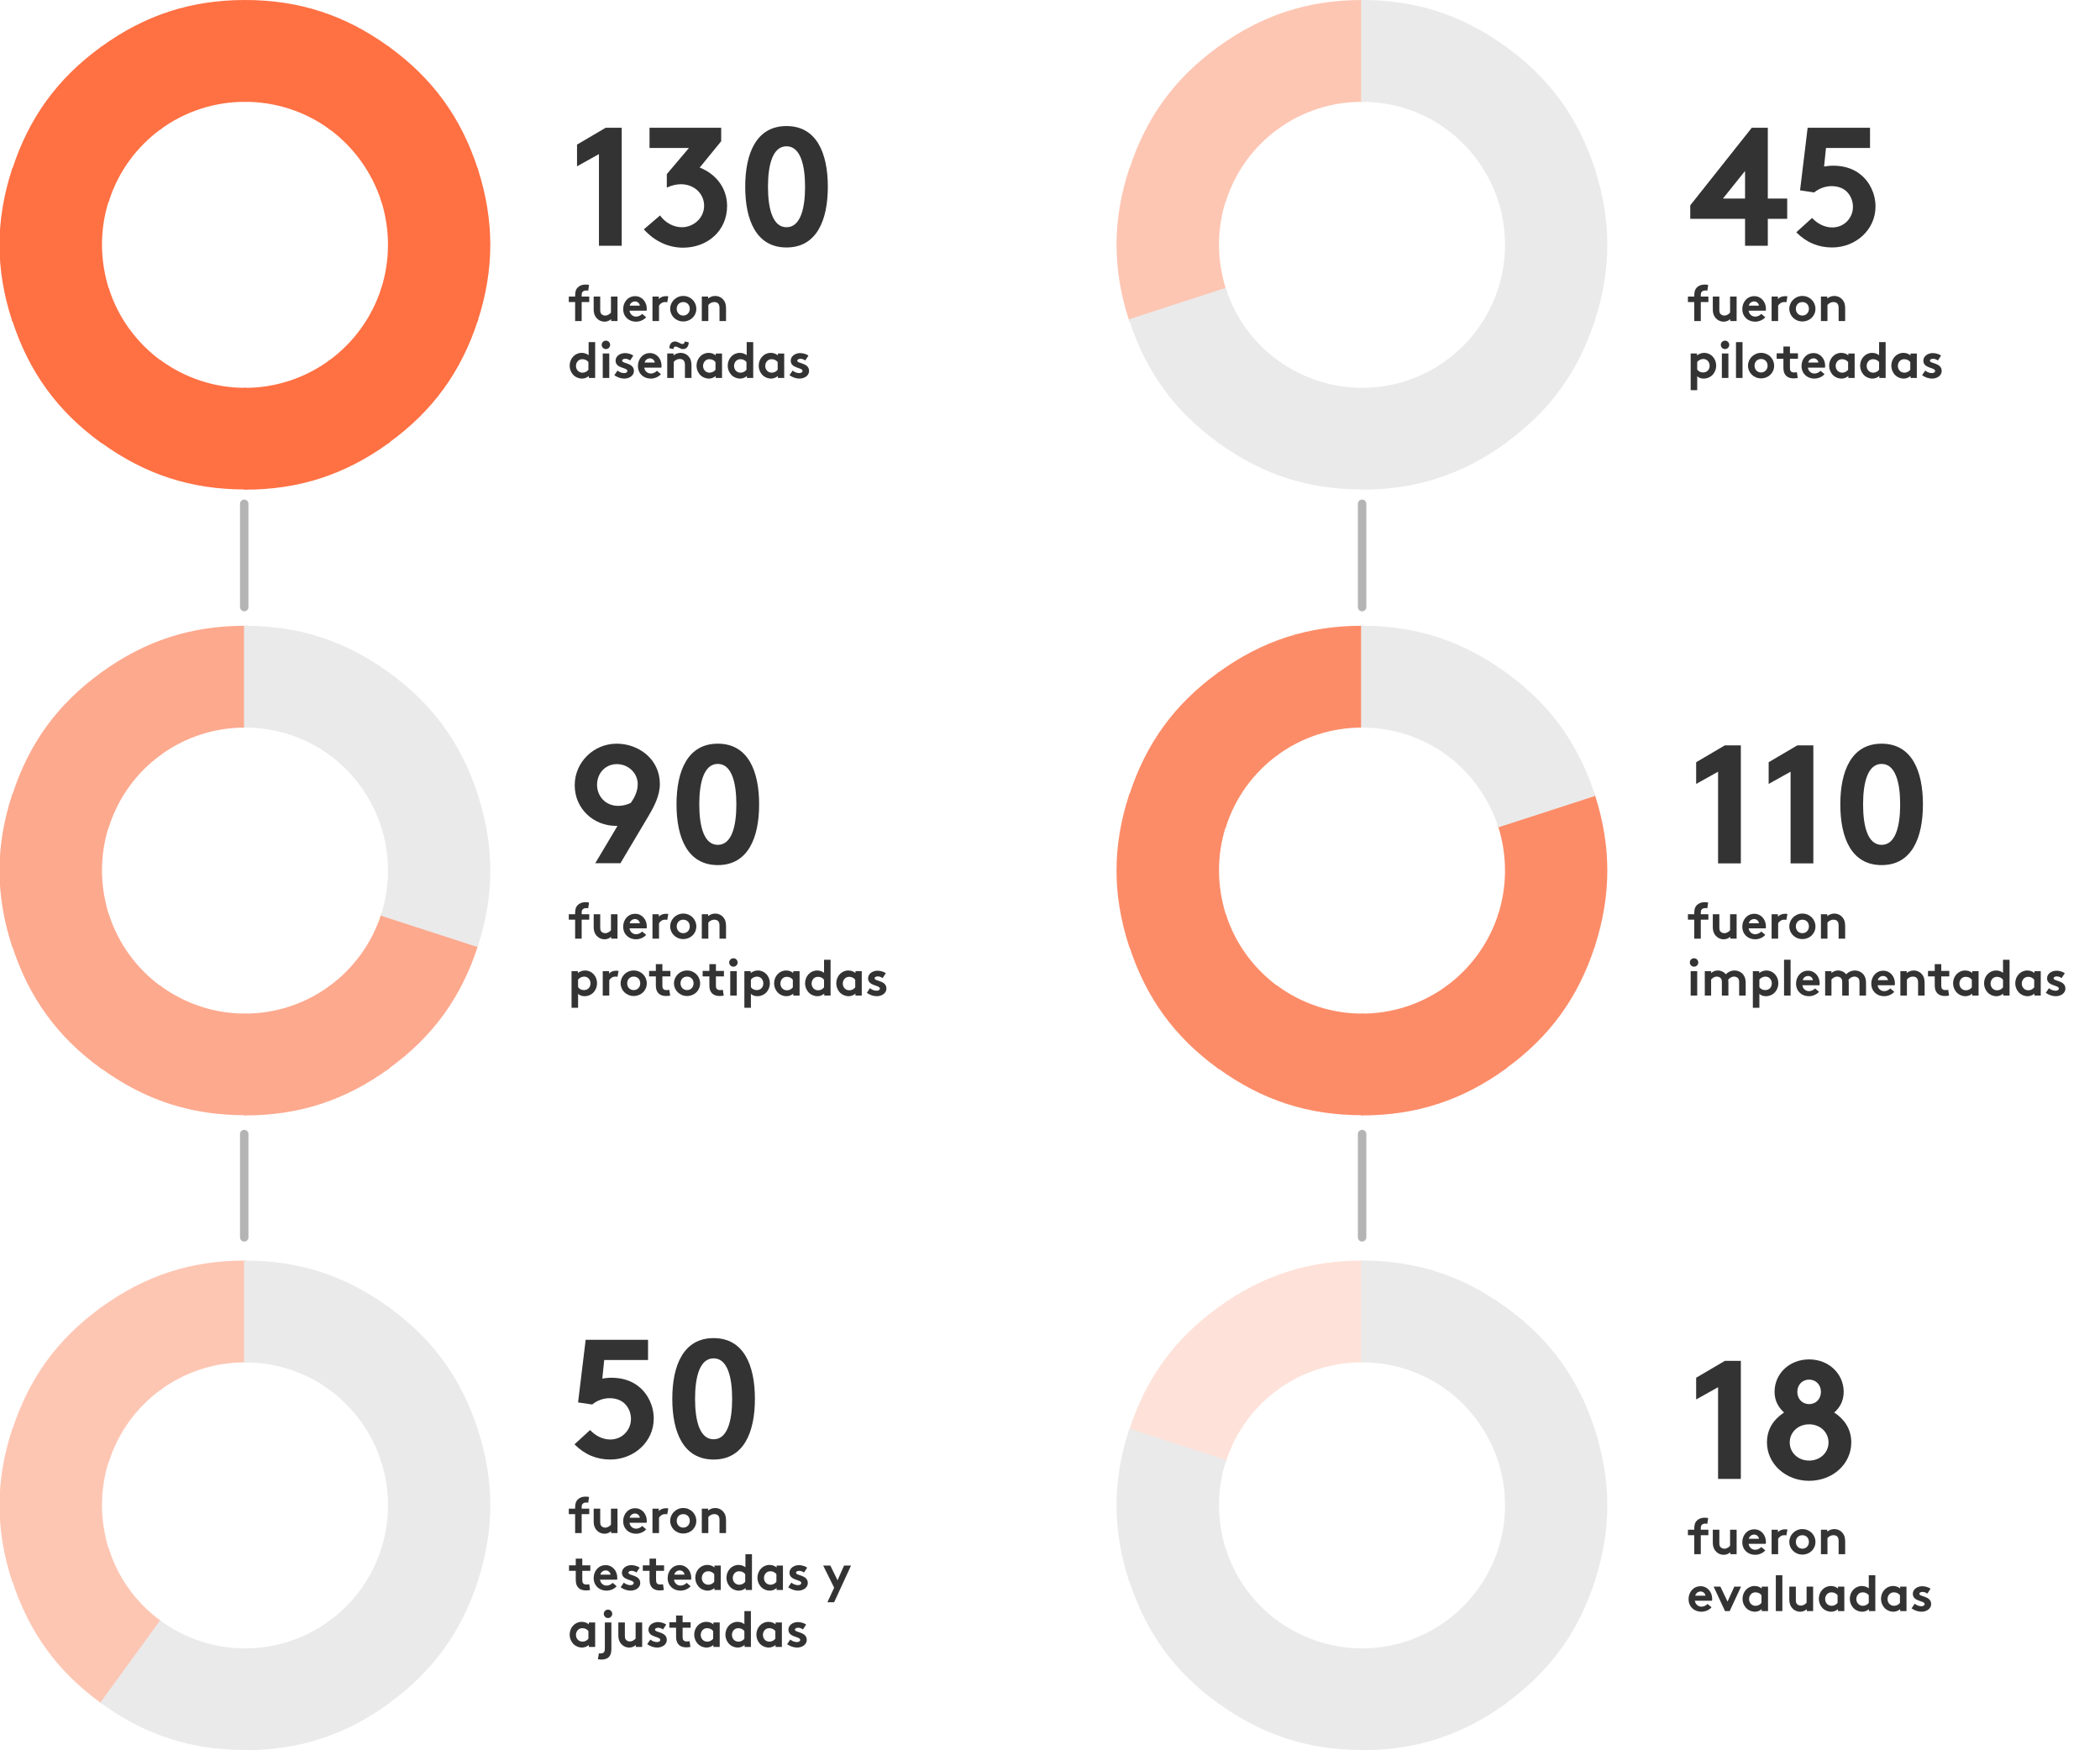 <?xml version="1.0" encoding="utf-8"?>
<!-- Generator: Adobe Illustrator 25.2.0, SVG Export Plug-In . SVG Version: 6.00 Build 0)  -->
<svg version="1.1" id="Capa_1" xmlns="http://www.w3.org/2000/svg" xmlns:xlink="http://www.w3.org/1999/xlink" x="0px" y="0px"
	 viewBox="0 0 996.4 830.3" style="enable-background:new 0 0 996.4 830.3;" xml:space="preserve">
<style type="text/css">
	.st0{enable-background:new    ;}
	.st1{fill:#333333;}
	.st2{fill:#FDA98E;stroke:#FDA98E;}
	.st3{fill:#EAEAEA;stroke:#EAEAEA;}
	.st4{fill:#FF7043;stroke:#FF7043;}
	.st5{fill:#FDC6B3;stroke:#FDC6B3;}
	.st6{fill:#FEE2D9;stroke:#FEE2D9;}
	.st7{fill:#FC8C68;stroke:#FC8C68;}
	.st8{fill:none;stroke:#B4B4B4;stroke-width:4;stroke-linecap:round;}
</style>
<g id="Grupo_2157" transform="translate(-708.614 -1866.5)">
	<g class="st0">
		<path class="st1" d="M987.7,2004.4c-0.3-0.1-0.6-0.1-0.9-0.1c-0.8,0-1.4,0.2-1.8,0.7c-0.3,0.3-0.4,0.8-0.4,1.8v0.4h3.6v2.6h-3.6v9
			h-3.1v-9h-3v-2.6h3v-0.5c0-1.9,0.4-3,1.2-3.8s2-1.4,3.6-1.4c0.6,0,1.2,0,1.8,0.2L987.7,2004.4z"/>
		<path class="st1" d="M1001.6,2007.2v11.6h-3v-0.9c-0.9,0.8-2,1.2-3.1,1.2c-1.6,0-3-0.7-4-1.9c-0.7-0.9-1.2-2.1-1.2-3.8v-6.2h3.1
			v6.3c0,1.1,0.2,1.6,0.6,2c0.5,0.5,1.2,0.7,1.8,0.7c1.3,0,2.3-0.9,2.7-1.4v-7.6H1001.6z"/>
		<path class="st1" d="M1015.2,2017c-1.1,1.3-3,2.1-4.8,2.1c-3.5,0-6.1-2.4-6.1-6c0-3.2,2.2-6.1,5.7-6.1c3.2,0,5.5,2.7,5.5,6
			c0,0.3,0,0.6-0.1,0.9h-8.1c0.2,1.6,1.5,2.8,3.1,2.8c1.3,0,2.4-0.7,2.9-1.3L1015.2,2017z M1012.2,2011.5c-0.1-1-1-2-2.3-2
			c-1.3,0-2.4,1-2.5,2H1012.2z"/>
		<path class="st1" d="M1025.2,2009.9c-0.2-0.1-0.7-0.1-1.1-0.1c-1.4,0-2.4,1-2.8,1.7v7.3h-3.1v-11.6h3v1.2c0.7-0.9,2-1.4,3.4-1.4
			c0.5,0,0.7,0,1.1,0.1L1025.2,2009.9z"/>
		<path class="st1" d="M1032.8,2006.9c3.5,0,6.2,2.7,6.2,6.1s-2.7,6-6.2,6s-6.2-2.7-6.2-6S1029.3,2006.9,1032.8,2006.9z
			 M1032.8,2016.2c1.8,0,3.1-1.4,3.1-3.2s-1.2-3.2-3.1-3.2s-3.1,1.4-3.1,3.2S1031,2016.2,1032.8,2016.2z"/>
		<path class="st1" d="M1041.6,2018.8v-11.6h3v0.9c0.9-0.7,2-1.2,3.3-1.2c1.6,0,3.1,0.7,4,1.9c0.8,0.9,1.2,2.1,1.2,4.1v5.9h-3.1
			v-6.2c0-1.2-0.3-1.8-0.7-2.2c-0.4-0.4-1-0.6-1.8-0.6c-1.3,0-2.4,0.8-2.8,1.4v7.6H1041.6z"/>
	</g>
	<g class="st0">
		<path class="st1" d="M988,2045.8v-0.9c-1,0.8-2.1,1.2-3.2,1.2c-1.7,0-3.4-0.8-4.4-2c-0.9-1.1-1.5-2.5-1.5-4.1
			c0-3.4,2.5-6.1,5.7-6.1c1.3,0,2.4,0.4,3.3,1.1v-6.2h3.1v17H988z M987.8,2038.3c-0.6-0.9-1.7-1.4-2.9-1.4c-1.8,0-3,1.5-3,3.2
			c0,1.8,1.3,3.2,3.1,3.2c1.2,0,2.2-0.6,2.8-1.4V2038.3z"/>
		<path class="st1" d="M996.1,2028.1c1.1,0,2,0.9,2,2s-0.9,2-2,2s-2-0.9-2-2S995,2028.1,996.1,2028.1z M997.7,2045.8h-3.1v-11.6h3.1
			V2045.8z"/>
		<path class="st1" d="M1001.6,2042.3c0.8,0.7,2,1.2,3.2,1.2c0.8,0,1.5-0.4,1.5-1c0-1.8-5.6-1.1-5.6-4.9c0-2.2,2.2-3.6,4.5-3.6
			c1.5,0,3.2,0.6,3.9,1.2l-1.5,2.3c-0.6-0.4-1.4-0.8-2.2-0.8c-0.9,0-1.6,0.3-1.6,0.9c0,1.5,5.6,0.9,5.6,4.9c0,2.2-2.2,3.6-4.6,3.6
			c-1.6,0-3.3-0.6-4.7-1.6L1001.6,2042.3z"/>
		<path class="st1" d="M1022.2,2044c-1.1,1.3-3,2.1-4.8,2.1c-3.5,0-6.1-2.4-6.1-6c0-3.2,2.2-6.1,5.7-6.1c3.2,0,5.5,2.7,5.5,6
			c0,0.3,0,0.6-0.1,0.9h-8.1c0.2,1.6,1.5,2.8,3.1,2.8c1.3,0,2.4-0.7,2.9-1.3L1022.2,2044z M1019.3,2038.5c-0.1-1-1-2-2.3-2
			c-1.3,0-2.4,1-2.5,2H1019.3z"/>
		<path class="st1" d="M1025.2,2045.8v-11.6h3v0.9c0.9-0.7,2-1.2,3.3-1.2c1.6,0,3.1,0.7,4,1.9c0.8,0.9,1.2,2.1,1.2,4.1v5.9h-3.1
			v-6.2c0-1.2-0.3-1.8-0.7-2.2c-0.4-0.4-1-0.6-1.8-0.6c-1.3,0-2.4,0.8-2.8,1.4v7.6H1025.2z M1035.4,2028.9c0,1.7-0.9,3.2-2.7,3.2
			c-1.4,0-2.5-1.2-3.6-1.2c-0.6,0-0.9,0.5-1,1.2l-1.9-0.4c0-1.7,0.9-3.2,2.7-3.2c1.4,0,2.5,1.2,3.6,1.2c0.6,0,0.9-0.5,1-1.2
			L1035.4,2028.9z"/>
		<path class="st1" d="M1051.2,2045.8h-3v-0.9c-1,0.8-2.1,1.2-3.2,1.2c-1.7,0-3.4-0.8-4.4-2c-0.9-1.1-1.5-2.5-1.5-4.1
			c0-3.4,2.5-6.1,5.7-6.1c1.3,0,2.5,0.4,3.4,1.2v-0.9h3V2045.8z M1048.1,2038.3c-0.6-0.9-1.7-1.4-2.9-1.4c-1.8,0-3,1.5-3,3.2
			c0,1.8,1.3,3.2,3.1,3.2c1.2,0,2.2-0.6,2.8-1.4V2038.3z"/>
		<path class="st1" d="M1063,2045.8v-0.9c-1,0.8-2.1,1.2-3.2,1.2c-1.7,0-3.4-0.8-4.4-2c-0.9-1.1-1.5-2.5-1.5-4.1
			c0-3.4,2.5-6.1,5.7-6.1c1.3,0,2.4,0.4,3.3,1.1v-6.2h3.1v17H1063z M1062.8,2038.3c-0.6-0.9-1.7-1.4-2.9-1.4c-1.8,0-3,1.5-3,3.2
			c0,1.8,1.3,3.2,3.1,3.2c1.2,0,2.2-0.6,2.8-1.4V2038.3z"/>
		<path class="st1" d="M1080.7,2045.8h-3v-0.9c-1,0.8-2.1,1.2-3.2,1.2c-1.7,0-3.4-0.8-4.4-2c-0.9-1.1-1.5-2.5-1.5-4.1
			c0-3.4,2.5-6.1,5.7-6.1c1.3,0,2.5,0.4,3.4,1.2v-0.9h3V2045.8z M1077.6,2038.3c-0.6-0.9-1.7-1.4-2.9-1.4c-1.8,0-3,1.5-3,3.2
			c0,1.8,1.3,3.2,3.1,3.2c1.2,0,2.2-0.6,2.8-1.4V2038.3z"/>
		<path class="st1" d="M1084.7,2042.3c0.8,0.7,2,1.2,3.2,1.2c0.8,0,1.5-0.4,1.5-1c0-1.8-5.6-1.1-5.6-4.9c0-2.2,2.2-3.6,4.5-3.6
			c1.5,0,3.2,0.6,3.9,1.2l-1.5,2.3c-0.6-0.4-1.4-0.8-2.2-0.8c-0.9,0-1.6,0.3-1.6,0.9c0,1.5,5.6,0.9,5.6,4.9c0,2.2-2.2,3.6-4.6,3.6
			c-1.6,0-3.3-0.6-4.7-1.6L1084.7,2042.3z"/>
	</g>
	<g class="st0">
		<path class="st1" d="M1518.7,2004.4c-0.3-0.1-0.6-0.1-0.9-0.1c-0.8,0-1.4,0.2-1.8,0.7c-0.3,0.3-0.4,0.8-0.4,1.8v0.4h3.6v2.6h-3.6
			v9h-3.1v-9h-3v-2.6h3v-0.5c0-1.9,0.4-3,1.2-3.8s2-1.4,3.6-1.4c0.6,0,1.2,0,1.8,0.2L1518.7,2004.4z"/>
		<path class="st1" d="M1532.6,2007.2v11.6h-3v-0.9c-0.9,0.8-2,1.2-3.1,1.2c-1.6,0-3-0.7-4-1.9c-0.7-0.9-1.2-2.1-1.2-3.8v-6.2h3.1
			v6.3c0,1.1,0.2,1.6,0.6,2c0.5,0.5,1.2,0.7,1.8,0.7c1.3,0,2.3-0.9,2.7-1.4v-7.6H1532.6z"/>
		<path class="st1" d="M1546.2,2017c-1.1,1.3-3,2.1-4.8,2.1c-3.5,0-6.1-2.4-6.1-6c0-3.2,2.2-6.1,5.7-6.1c3.2,0,5.5,2.7,5.5,6
			c0,0.3,0,0.6-0.1,0.9h-8.1c0.2,1.6,1.5,2.8,3.1,2.8c1.3,0,2.4-0.7,2.9-1.3L1546.2,2017z M1543.2,2011.5c-0.1-1-1-2-2.3-2
			c-1.3,0-2.4,1-2.5,2H1543.2z"/>
		<path class="st1" d="M1556.2,2009.9c-0.2-0.1-0.7-0.1-1.1-0.1c-1.4,0-2.4,1-2.8,1.7v7.3h-3.1v-11.6h3v1.2c0.7-0.9,2-1.4,3.4-1.4
			c0.5,0,0.7,0,1.1,0.1L1556.2,2009.9z"/>
		<path class="st1" d="M1563.8,2006.9c3.5,0,6.2,2.7,6.2,6.1s-2.7,6-6.2,6s-6.2-2.7-6.2-6S1560.3,2006.9,1563.8,2006.9z
			 M1563.8,2016.2c1.8,0,3.1-1.4,3.1-3.2s-1.2-3.2-3.1-3.2s-3.1,1.4-3.1,3.2S1562,2016.2,1563.8,2016.2z"/>
		<path class="st1" d="M1572.6,2018.8v-11.6h3v0.9c0.9-0.7,2-1.2,3.3-1.2c1.6,0,3.1,0.7,4,1.9c0.8,0.9,1.2,2.1,1.2,4.1v5.9h-3.1
			v-6.2c0-1.2-0.3-1.8-0.7-2.2c-0.4-0.4-1-0.6-1.8-0.6c-1.3,0-2.4,0.8-2.8,1.4v7.6H1572.6z"/>
	</g>
	<g class="st0">
		<path class="st1" d="M1510.8,2034.2h3v0.9c0.9-0.7,2.1-1.2,3.4-1.2c3.2,0,5.7,2.6,5.7,6.1c0,1.6-0.6,3-1.5,4.1c-1,1.2-2.7,2-4.4,2
			c-1.2,0-2.2-0.3-3.1-1.1v6.6h-3.1V2034.2z M1513.9,2041.8c0.6,0.9,1.6,1.4,2.8,1.4c1.8,0,3.1-1.3,3.1-3.2c0-1.7-1.2-3.2-3-3.2
			c-1.2,0-2.2,0.6-2.9,1.4V2041.8z"/>
		<path class="st1" d="M1527.1,2028.1c1.1,0,2,0.9,2,2s-0.9,2-2,2s-2-0.9-2-2S1526,2028.1,1527.1,2028.1z M1528.7,2045.8h-3.1v-11.6
			h3.1V2045.8z"/>
		<path class="st1" d="M1535.4,2045.8h-3.1v-17h3.1V2045.8z"/>
		<path class="st1" d="M1544.2,2033.9c3.5,0,6.2,2.7,6.2,6.1s-2.7,6-6.2,6s-6.2-2.7-6.2-6S1540.7,2033.9,1544.2,2033.9z
			 M1544.2,2043.2c1.8,0,3.1-1.4,3.1-3.2s-1.2-3.2-3.1-3.2s-3.1,1.4-3.1,3.2S1542.4,2043.2,1544.2,2043.2z"/>
		<path class="st1" d="M1561.6,2045.8c-0.4,0.1-1.3,0.2-1.9,0.2c-1.9,0-3.2-0.6-4-1.7c-0.6-0.8-0.9-1.8-0.9-3.5v-4.1h-3.2v-2.6h3.2
			v-3.2h3.1v3.2h3.8v2.6h-3.8v4.4c0,0.7,0.1,1.2,0.4,1.5c0.3,0.4,0.8,0.6,1.6,0.6c0.5,0,1.1-0.1,1.3-0.1L1561.6,2045.8z"/>
		<path class="st1" d="M1574.3,2044c-1.1,1.3-3,2.1-4.8,2.1c-3.5,0-6.1-2.4-6.1-6c0-3.2,2.2-6.1,5.7-6.1c3.2,0,5.5,2.7,5.5,6
			c0,0.3,0,0.6-0.1,0.9h-8.1c0.2,1.6,1.5,2.8,3.1,2.8c1.3,0,2.4-0.7,2.9-1.3L1574.3,2044z M1571.4,2038.5c-0.1-1-1-2-2.3-2
			c-1.3,0-2.4,1-2.5,2H1571.4z"/>
		<path class="st1" d="M1588.6,2045.8h-3v-0.9c-1,0.8-2.1,1.2-3.2,1.2c-1.7,0-3.4-0.8-4.4-2c-0.9-1.1-1.5-2.5-1.5-4.1
			c0-3.4,2.5-6.1,5.7-6.1c1.3,0,2.5,0.4,3.4,1.2v-0.9h3V2045.8z M1585.5,2038.3c-0.6-0.9-1.7-1.4-2.9-1.4c-1.8,0-3,1.5-3,3.2
			c0,1.8,1.3,3.2,3.1,3.2c1.2,0,2.2-0.6,2.8-1.4V2038.3z"/>
		<path class="st1" d="M1600.3,2045.8v-0.9c-1,0.8-2.1,1.2-3.2,1.2c-1.7,0-3.4-0.8-4.4-2c-0.9-1.1-1.5-2.5-1.5-4.1
			c0-3.4,2.5-6.1,5.7-6.1c1.3,0,2.4,0.4,3.3,1.1v-6.2h3.1v17H1600.3z M1600.2,2038.3c-0.6-0.9-1.7-1.4-2.9-1.4c-1.8,0-3,1.5-3,3.2
			c0,1.8,1.3,3.2,3.1,3.2c1.2,0,2.2-0.6,2.8-1.4V2038.3z"/>
		<path class="st1" d="M1618.1,2045.8h-3v-0.9c-1,0.8-2.1,1.2-3.2,1.2c-1.7,0-3.4-0.8-4.4-2c-0.9-1.1-1.5-2.5-1.5-4.1
			c0-3.4,2.5-6.1,5.7-6.1c1.3,0,2.5,0.4,3.4,1.2v-0.9h3V2045.8z M1615,2038.3c-0.6-0.9-1.7-1.4-2.9-1.4c-1.8,0-3,1.5-3,3.2
			c0,1.8,1.3,3.2,3.1,3.2c1.2,0,2.2-0.6,2.8-1.4V2038.3z"/>
		<path class="st1" d="M1622.1,2042.3c0.8,0.7,2,1.2,3.2,1.2c0.8,0,1.5-0.4,1.5-1c0-1.8-5.6-1.1-5.6-4.9c0-2.2,2.2-3.6,4.5-3.6
			c1.5,0,3.2,0.6,3.9,1.2l-1.5,2.3c-0.6-0.4-1.4-0.8-2.2-0.8c-0.9,0-1.6,0.3-1.6,0.9c0,1.5,5.6,0.9,5.6,4.9c0,2.2-2.2,3.6-4.6,3.6
			c-1.6,0-3.3-0.6-4.7-1.6L1622.1,2042.3z"/>
	</g>
	<g class="st0">
		<path class="st1" d="M987.7,2297.4c-0.3-0.1-0.6-0.1-0.9-0.1c-0.8,0-1.4,0.2-1.8,0.7c-0.3,0.3-0.4,0.8-0.4,1.8v0.4h3.6v2.6h-3.6v9
			h-3.1v-9h-3v-2.6h3v-0.5c0-1.9,0.4-3,1.2-3.8s2-1.4,3.6-1.4c0.6,0,1.2,0,1.8,0.2L987.7,2297.4z"/>
		<path class="st1" d="M1001.6,2300.2v11.6h-3v-0.9c-0.9,0.8-2,1.2-3.1,1.2c-1.6,0-3-0.7-4-1.9c-0.7-0.9-1.2-2.1-1.2-3.8v-6.2h3.1
			v6.3c0,1.1,0.2,1.6,0.6,2c0.5,0.5,1.2,0.7,1.8,0.7c1.3,0,2.3-0.9,2.7-1.4v-7.6H1001.6z"/>
		<path class="st1" d="M1015.2,2310c-1.1,1.3-3,2.1-4.8,2.1c-3.5,0-6.1-2.4-6.1-6c0-3.2,2.2-6.1,5.7-6.1c3.2,0,5.5,2.7,5.5,6
			c0,0.3,0,0.6-0.1,0.9h-8.1c0.2,1.6,1.5,2.8,3.1,2.8c1.3,0,2.4-0.7,2.9-1.3L1015.2,2310z M1012.2,2304.5c-0.1-1-1-2-2.3-2
			c-1.3,0-2.4,1-2.5,2H1012.2z"/>
		<path class="st1" d="M1025.2,2302.9c-0.2-0.1-0.7-0.1-1.1-0.1c-1.4,0-2.4,1-2.8,1.7v7.3h-3.1v-11.6h3v1.2c0.7-0.9,2-1.4,3.4-1.4
			c0.5,0,0.7,0,1.1,0.1L1025.2,2302.9z"/>
		<path class="st1" d="M1032.8,2299.9c3.5,0,6.2,2.7,6.2,6.1s-2.7,6-6.2,6s-6.2-2.7-6.2-6S1029.3,2299.9,1032.8,2299.9z
			 M1032.8,2309.2c1.8,0,3.1-1.4,3.1-3.2s-1.2-3.2-3.1-3.2s-3.1,1.4-3.1,3.2S1031,2309.2,1032.8,2309.2z"/>
		<path class="st1" d="M1041.6,2311.8v-11.6h3v0.9c0.9-0.7,2-1.2,3.3-1.2c1.6,0,3.1,0.7,4,1.9c0.8,0.9,1.2,2.1,1.2,4.1v5.9h-3.1
			v-6.2c0-1.2-0.3-1.8-0.7-2.2c-0.4-0.4-1-0.6-1.8-0.6c-1.3,0-2.4,0.8-2.8,1.4v7.6H1041.6z"/>
	</g>
	<g class="st0">
		<path class="st1" d="M979.8,2327.2h3v0.9c0.9-0.7,2.1-1.2,3.4-1.2c3.2,0,5.7,2.6,5.7,6.1c0,1.6-0.6,3-1.5,4.1c-1,1.2-2.7,2-4.4,2
			c-1.2,0-2.2-0.3-3.1-1.1v6.6h-3.1V2327.2z M982.9,2334.8c0.6,0.9,1.6,1.4,2.8,1.4c1.8,0,3.1-1.3,3.1-3.2c0-1.7-1.2-3.2-3-3.2
			c-1.2,0-2.2,0.6-2.9,1.4V2334.8z"/>
		<path class="st1" d="M1001.6,2329.9c-0.2-0.1-0.7-0.1-1.1-0.1c-1.4,0-2.4,1-2.8,1.7v7.3h-3.1v-11.6h3v1.2c0.7-0.9,2-1.4,3.4-1.4
			c0.5,0,0.7,0,1.1,0.1L1001.6,2329.9z"/>
		<path class="st1" d="M1009.3,2326.9c3.5,0,6.2,2.7,6.2,6.1s-2.7,6-6.2,6s-6.2-2.7-6.2-6S1005.7,2326.9,1009.3,2326.9z
			 M1009.3,2336.2c1.8,0,3.1-1.4,3.1-3.2s-1.2-3.2-3.1-3.2s-3.1,1.4-3.1,3.2S1007.4,2336.2,1009.3,2336.2z"/>
		<path class="st1" d="M1026.6,2338.8c-0.4,0.1-1.3,0.2-1.9,0.2c-1.9,0-3.2-0.6-4-1.7c-0.6-0.8-0.9-1.8-0.9-3.5v-4.1h-3.2v-2.6h3.2
			v-3.2h3.1v3.2h3.8v2.6h-3.8v4.4c0,0.7,0.1,1.2,0.4,1.5c0.3,0.4,0.8,0.6,1.6,0.6c0.5,0,1.1-0.1,1.3-0.1L1026.6,2338.8z"/>
		<path class="st1" d="M1034.6,2326.9c3.5,0,6.2,2.7,6.2,6.1s-2.7,6-6.2,6s-6.2-2.7-6.2-6S1031.1,2326.9,1034.6,2326.9z
			 M1034.6,2336.2c1.8,0,3.1-1.4,3.1-3.2s-1.2-3.2-3.1-3.2s-3.1,1.4-3.1,3.2S1032.8,2336.2,1034.6,2336.2z"/>
		<path class="st1" d="M1052,2338.8c-0.4,0.1-1.3,0.2-1.9,0.2c-1.9,0-3.2-0.6-4-1.7c-0.6-0.8-0.9-1.8-0.9-3.5v-4.1h-3.2v-2.6h3.2
			v-3.2h3.1v3.2h3.8v2.6h-3.8v4.4c0,0.7,0.1,1.2,0.4,1.5c0.3,0.4,0.8,0.6,1.6,0.6c0.5,0,1.1-0.1,1.3-0.1L1052,2338.8z"/>
		<path class="st1" d="M1056.6,2321.1c1.1,0,2,0.9,2,2s-0.9,2-2,2s-2-0.9-2-2S1055.5,2321.1,1056.6,2321.1z M1058.2,2338.8h-3.1
			v-11.6h3.1V2338.8z"/>
		<path class="st1" d="M1061.8,2327.2h3v0.9c0.9-0.7,2.1-1.2,3.4-1.2c3.2,0,5.7,2.6,5.7,6.1c0,1.6-0.6,3-1.5,4.1c-1,1.2-2.7,2-4.4,2
			c-1.2,0-2.2-0.3-3.1-1.1v6.6h-3.1V2327.2z M1064.9,2334.8c0.6,0.9,1.6,1.4,2.8,1.4c1.8,0,3.1-1.3,3.1-3.2c0-1.7-1.2-3.2-3-3.2
			c-1.2,0-2.2,0.6-2.9,1.4V2334.8z"/>
		<path class="st1" d="M1088,2338.8h-3v-0.9c-1,0.8-2.1,1.2-3.2,1.2c-1.7,0-3.4-0.8-4.4-2c-0.9-1.1-1.5-2.5-1.5-4.1
			c0-3.4,2.5-6.1,5.7-6.1c1.3,0,2.5,0.4,3.4,1.2v-0.9h3V2338.8z M1084.8,2331.3c-0.6-0.9-1.7-1.4-2.9-1.4c-1.8,0-3,1.5-3,3.2
			c0,1.8,1.3,3.2,3.1,3.2c1.2,0,2.2-0.6,2.8-1.4V2331.3z"/>
		<path class="st1" d="M1099.7,2338.8v-0.9c-1,0.8-2.1,1.2-3.2,1.2c-1.7,0-3.4-0.8-4.4-2c-0.9-1.1-1.5-2.5-1.5-4.1
			c0-3.4,2.5-6.1,5.7-6.1c1.3,0,2.4,0.4,3.3,1.1v-6.2h3.1v17H1099.7z M1099.6,2331.3c-0.6-0.9-1.7-1.4-2.9-1.4c-1.8,0-3,1.5-3,3.2
			c0,1.8,1.3,3.2,3.1,3.2c1.2,0,2.2-0.6,2.8-1.4V2331.3z"/>
		<path class="st1" d="M1117.5,2338.8h-3v-0.9c-1,0.8-2.1,1.2-3.2,1.2c-1.7,0-3.4-0.8-4.4-2c-0.9-1.1-1.5-2.5-1.5-4.1
			c0-3.4,2.5-6.1,5.7-6.1c1.3,0,2.5,0.4,3.4,1.2v-0.9h3V2338.8z M1114.4,2331.3c-0.6-0.9-1.7-1.4-2.9-1.4c-1.8,0-3,1.5-3,3.2
			c0,1.8,1.3,3.2,3.1,3.2c1.2,0,2.2-0.6,2.8-1.4V2331.3z"/>
		<path class="st1" d="M1121.4,2335.3c0.8,0.7,2,1.2,3.2,1.2c0.8,0,1.5-0.4,1.5-1c0-1.8-5.6-1.1-5.6-4.9c0-2.2,2.2-3.6,4.5-3.6
			c1.5,0,3.2,0.6,3.9,1.2l-1.5,2.3c-0.6-0.4-1.4-0.8-2.2-0.8c-0.9,0-1.6,0.3-1.6,0.9c0,1.5,5.6,0.9,5.6,4.9c0,2.2-2.2,3.6-4.6,3.6
			c-1.6,0-3.3-0.6-4.7-1.6L1121.4,2335.3z"/>
	</g>
	<g class="st0">
		<path class="st1" d="M1518.7,2297.4c-0.3-0.1-0.6-0.1-0.9-0.1c-0.8,0-1.4,0.2-1.8,0.7c-0.3,0.3-0.4,0.8-0.4,1.8v0.4h3.6v2.6h-3.6
			v9h-3.1v-9h-3v-2.6h3v-0.5c0-1.9,0.4-3,1.2-3.8s2-1.4,3.6-1.4c0.6,0,1.2,0,1.8,0.2L1518.7,2297.4z"/>
		<path class="st1" d="M1532.6,2300.2v11.6h-3v-0.9c-0.9,0.8-2,1.2-3.1,1.2c-1.6,0-3-0.7-4-1.9c-0.7-0.9-1.2-2.1-1.2-3.8v-6.2h3.1
			v6.3c0,1.1,0.2,1.6,0.6,2c0.5,0.5,1.2,0.7,1.8,0.7c1.3,0,2.3-0.9,2.7-1.4v-7.6H1532.6z"/>
		<path class="st1" d="M1546.2,2310c-1.1,1.3-3,2.1-4.8,2.1c-3.5,0-6.1-2.4-6.1-6c0-3.2,2.2-6.1,5.7-6.1c3.2,0,5.5,2.7,5.5,6
			c0,0.3,0,0.6-0.1,0.9h-8.1c0.2,1.6,1.5,2.8,3.1,2.8c1.3,0,2.4-0.7,2.9-1.3L1546.2,2310z M1543.2,2304.5c-0.1-1-1-2-2.3-2
			c-1.3,0-2.4,1-2.5,2H1543.2z"/>
		<path class="st1" d="M1556.2,2302.9c-0.2-0.1-0.7-0.1-1.1-0.1c-1.4,0-2.4,1-2.8,1.7v7.3h-3.1v-11.6h3v1.2c0.7-0.9,2-1.4,3.4-1.4
			c0.5,0,0.7,0,1.1,0.1L1556.2,2302.9z"/>
		<path class="st1" d="M1563.8,2299.9c3.5,0,6.2,2.7,6.2,6.1s-2.7,6-6.2,6s-6.2-2.7-6.2-6S1560.3,2299.9,1563.8,2299.9z
			 M1563.8,2309.2c1.8,0,3.1-1.4,3.1-3.2s-1.2-3.2-3.1-3.2s-3.1,1.4-3.1,3.2S1562,2309.2,1563.8,2309.2z"/>
		<path class="st1" d="M1572.6,2311.8v-11.6h3v0.9c0.9-0.7,2-1.2,3.3-1.2c1.6,0,3.1,0.7,4,1.9c0.8,0.9,1.2,2.1,1.2,4.1v5.9h-3.1
			v-6.2c0-1.2-0.3-1.8-0.7-2.2c-0.4-0.4-1-0.6-1.8-0.6c-1.3,0-2.4,0.8-2.8,1.4v7.6H1572.6z"/>
	</g>
	<g class="st0">
		<path class="st1" d="M1512.4,2321.1c1.1,0,2,0.9,2,2s-0.9,2-2,2s-2-0.9-2-2S1511.2,2321.1,1512.4,2321.1z M1513.9,2338.8h-3.1
			v-11.6h3.1V2338.8z"/>
		<path class="st1" d="M1517.5,2338.8v-11.6h3v0.9c0.9-0.8,2-1.2,3.1-1.2c1.6,0,3,0.7,3.9,1.8c0.9-1,2.4-1.8,4.1-1.8
			c1.6,0,3.1,0.7,4.1,1.9c0.7,0.9,1.2,2.1,1.2,3.8v6.2h-3.1v-6.3c0-1.1-0.2-1.6-0.6-2c-0.5-0.5-1.2-0.7-1.8-0.7
			c-1.3,0-2.4,0.9-2.8,1.5c0,0.4,0.1,0.8,0.1,1.3v6.2h-3.1v-6.3c0-1.1-0.2-1.6-0.6-2c-0.5-0.5-1.2-0.7-1.8-0.7
			c-1.3,0-2.3,0.9-2.7,1.4v7.6H1517.5z"/>
		<path class="st1" d="M1540.3,2327.2h3v0.9c0.9-0.7,2.1-1.2,3.4-1.2c3.2,0,5.7,2.6,5.7,6.1c0,1.6-0.6,3-1.5,4.1c-1,1.2-2.7,2-4.4,2
			c-1.2,0-2.2-0.3-3.1-1.1v6.6h-3.1V2327.2z M1543.4,2334.8c0.6,0.9,1.6,1.4,2.8,1.4c1.8,0,3.1-1.3,3.1-3.2c0-1.7-1.2-3.2-3-3.2
			c-1.2,0-2.2,0.6-2.9,1.4V2334.8z"/>
		<path class="st1" d="M1558.2,2338.8h-3.1v-17h3.1V2338.8z"/>
		<path class="st1" d="M1571.7,2337c-1.1,1.3-3,2.1-4.8,2.1c-3.5,0-6.1-2.4-6.1-6c0-3.2,2.2-6.1,5.7-6.1c3.2,0,5.5,2.7,5.5,6
			c0,0.3,0,0.6-0.1,0.9h-8.1c0.2,1.6,1.5,2.8,3.1,2.8c1.3,0,2.4-0.7,2.9-1.3L1571.7,2337z M1568.8,2331.5c-0.1-1-1-2-2.3-2
			c-1.3,0-2.4,1-2.5,2H1568.8z"/>
		<path class="st1" d="M1574.6,2338.8v-11.6h3v0.9c0.9-0.8,2-1.2,3.1-1.2c1.6,0,3,0.7,3.9,1.8c0.9-1,2.4-1.8,4.1-1.8
			c1.6,0,3.1,0.7,4.1,1.9c0.7,0.9,1.2,2.1,1.2,3.8v6.2h-3.1v-6.3c0-1.1-0.2-1.6-0.6-2c-0.5-0.5-1.2-0.7-1.8-0.7
			c-1.3,0-2.4,0.9-2.8,1.5c0,0.4,0.1,0.8,0.1,1.3v6.2h-3.1v-6.3c0-1.1-0.2-1.6-0.6-2c-0.5-0.5-1.2-0.7-1.8-0.7
			c-1.3,0-2.3,0.9-2.7,1.4v7.6H1574.6z"/>
		<path class="st1" d="M1607.4,2337c-1.1,1.3-3,2.1-4.8,2.1c-3.5,0-6.1-2.4-6.1-6c0-3.2,2.2-6.1,5.7-6.1c3.2,0,5.5,2.7,5.5,6
			c0,0.3,0,0.6-0.1,0.9h-8.1c0.2,1.6,1.5,2.8,3.1,2.8c1.3,0,2.4-0.7,2.9-1.3L1607.4,2337z M1604.4,2331.5c-0.1-1-1-2-2.3-2
			c-1.3,0-2.4,1-2.5,2H1604.4z"/>
		<path class="st1" d="M1610.3,2338.8v-11.6h3v0.9c0.9-0.7,2-1.2,3.3-1.2c1.6,0,3.1,0.7,4,1.9c0.8,0.9,1.2,2.1,1.2,4.1v5.9h-3.1
			v-6.2c0-1.2-0.3-1.8-0.7-2.2c-0.4-0.4-1-0.6-1.8-0.6c-1.3,0-2.4,0.8-2.8,1.4v7.6H1610.3z"/>
		<path class="st1" d="M1633.4,2338.8c-0.4,0.1-1.3,0.2-1.9,0.2c-1.9,0-3.2-0.6-4-1.7c-0.6-0.8-0.9-1.8-0.9-3.5v-4.1h-3.2v-2.6h3.2
			v-3.2h3.1v3.2h3.8v2.6h-3.8v4.4c0,0.7,0.1,1.2,0.4,1.5c0.3,0.4,0.8,0.6,1.6,0.6c0.5,0,1.1-0.1,1.3-0.1L1633.4,2338.8z"/>
		<path class="st1" d="M1647.4,2338.8h-3v-0.9c-1,0.8-2.1,1.2-3.2,1.2c-1.7,0-3.4-0.8-4.4-2c-0.9-1.1-1.5-2.5-1.5-4.1
			c0-3.4,2.5-6.1,5.7-6.1c1.3,0,2.5,0.4,3.4,1.2v-0.9h3V2338.8z M1644.2,2331.3c-0.6-0.9-1.7-1.4-2.9-1.4c-1.8,0-3,1.5-3,3.2
			c0,1.8,1.3,3.2,3.1,3.2c1.2,0,2.2-0.6,2.8-1.4V2331.3z"/>
		<path class="st1" d="M1659.1,2338.8v-0.9c-1,0.8-2.1,1.2-3.2,1.2c-1.7,0-3.4-0.8-4.4-2c-0.9-1.1-1.5-2.5-1.5-4.1
			c0-3.4,2.5-6.1,5.7-6.1c1.3,0,2.4,0.4,3.3,1.1v-6.2h3.1v17H1659.1z M1659,2331.3c-0.6-0.9-1.7-1.4-2.9-1.4c-1.8,0-3,1.5-3,3.2
			c0,1.8,1.3,3.2,3.1,3.2c1.2,0,2.2-0.6,2.8-1.4V2331.3z"/>
		<path class="st1" d="M1676.9,2338.8h-3v-0.9c-1,0.8-2.1,1.2-3.2,1.2c-1.7,0-3.4-0.8-4.4-2c-0.9-1.1-1.5-2.5-1.5-4.1
			c0-3.4,2.5-6.1,5.7-6.1c1.3,0,2.5,0.4,3.4,1.2v-0.9h3V2338.8z M1673.8,2331.3c-0.6-0.9-1.7-1.4-2.9-1.4c-1.8,0-3,1.5-3,3.2
			c0,1.8,1.3,3.2,3.1,3.2c1.2,0,2.2-0.6,2.8-1.4V2331.3z"/>
		<path class="st1" d="M1680.8,2335.3c0.8,0.7,2,1.2,3.2,1.2c0.8,0,1.5-0.4,1.5-1c0-1.8-5.6-1.1-5.6-4.9c0-2.2,2.2-3.6,4.5-3.6
			c1.5,0,3.2,0.6,3.9,1.2l-1.5,2.3c-0.6-0.4-1.4-0.8-2.2-0.8c-0.9,0-1.6,0.3-1.6,0.9c0,1.5,5.6,0.9,5.6,4.9c0,2.2-2.2,3.6-4.6,3.6
			c-1.6,0-3.3-0.6-4.7-1.6L1680.8,2335.3z"/>
	</g>
	<g class="st0">
		<path class="st1" d="M987.7,2579.4c-0.3-0.1-0.6-0.1-0.9-0.1c-0.8,0-1.4,0.2-1.8,0.7c-0.3,0.3-0.4,0.8-0.4,1.8v0.4h3.6v2.6h-3.6v9
			h-3.1v-9h-3v-2.6h3v-0.5c0-1.9,0.4-3,1.2-3.8s2-1.4,3.6-1.4c0.6,0,1.2,0,1.8,0.2L987.7,2579.4z"/>
		<path class="st1" d="M1001.6,2582.2v11.6h-3v-0.9c-0.9,0.8-2,1.2-3.1,1.2c-1.6,0-3-0.7-4-1.9c-0.7-0.9-1.2-2.1-1.2-3.8v-6.2h3.1
			v6.3c0,1.1,0.2,1.6,0.6,2c0.5,0.5,1.2,0.7,1.8,0.7c1.3,0,2.3-0.9,2.7-1.4v-7.6H1001.6z"/>
		<path class="st1" d="M1015.2,2592c-1.1,1.3-3,2.1-4.8,2.1c-3.5,0-6.1-2.4-6.1-6c0-3.2,2.2-6.1,5.7-6.1c3.2,0,5.5,2.7,5.5,6
			c0,0.3,0,0.6-0.1,0.9h-8.1c0.2,1.6,1.5,2.8,3.1,2.8c1.3,0,2.4-0.7,2.9-1.3L1015.2,2592z M1012.2,2586.5c-0.1-1-1-2-2.3-2
			c-1.3,0-2.4,1-2.5,2H1012.2z"/>
		<path class="st1" d="M1025.2,2584.9c-0.2-0.1-0.7-0.1-1.1-0.1c-1.4,0-2.4,1-2.8,1.7v7.3h-3.1v-11.6h3v1.2c0.7-0.9,2-1.4,3.4-1.4
			c0.5,0,0.7,0,1.1,0.1L1025.2,2584.9z"/>
		<path class="st1" d="M1032.8,2581.9c3.5,0,6.2,2.7,6.2,6.1s-2.7,6-6.2,6s-6.2-2.7-6.2-6S1029.3,2581.9,1032.8,2581.9z
			 M1032.8,2591.2c1.8,0,3.1-1.4,3.1-3.2s-1.2-3.2-3.1-3.2s-3.1,1.4-3.1,3.2S1031,2591.2,1032.8,2591.2z"/>
		<path class="st1" d="M1041.6,2593.8v-11.6h3v0.9c0.9-0.7,2-1.2,3.3-1.2c1.6,0,3.1,0.7,4,1.9c0.8,0.9,1.2,2.1,1.2,4.1v5.9h-3.1
			v-6.2c0-1.2-0.3-1.8-0.7-2.2c-0.4-0.4-1-0.6-1.8-0.6c-1.3,0-2.4,0.8-2.8,1.4v7.6H1041.6z"/>
	</g>
	<g class="st0">
		<path class="st1" d="M988.6,2620.8c-0.4,0.1-1.3,0.2-1.9,0.2c-1.9,0-3.2-0.6-4-1.7c-0.6-0.8-0.9-1.8-0.9-3.5v-4.1h-3.2v-2.6h3.2
			v-3.2h3.1v3.2h3.8v2.6h-3.8v4.4c0,0.7,0.1,1.2,0.4,1.5c0.3,0.4,0.8,0.6,1.6,0.6c0.5,0,1.1-0.1,1.3-0.1L988.6,2620.8z"/>
		<path class="st1" d="M1001.2,2619c-1.1,1.3-3,2.1-4.8,2.1c-3.5,0-6.1-2.4-6.1-6c0-3.2,2.2-6.1,5.7-6.1c3.2,0,5.5,2.7,5.5,6
			c0,0.3,0,0.6-0.1,0.9h-8.1c0.2,1.6,1.5,2.8,3.1,2.8c1.3,0,2.4-0.7,2.9-1.3L1001.2,2619z M998.3,2613.5c-0.1-1-1-2-2.3-2
			c-1.3,0-2.4,1-2.5,2H998.3z"/>
		<path class="st1" d="M1004.6,2617.3c0.8,0.7,2,1.2,3.2,1.2c0.8,0,1.5-0.4,1.5-1c0-1.8-5.6-1.1-5.6-4.9c0-2.2,2.2-3.6,4.5-3.6
			c1.5,0,3.2,0.6,3.9,1.2l-1.5,2.3c-0.6-0.4-1.4-0.8-2.2-0.8c-0.9,0-1.6,0.3-1.6,0.9c0,1.5,5.6,0.9,5.6,4.9c0,2.2-2.2,3.6-4.6,3.6
			c-1.6,0-3.3-0.6-4.7-1.6L1004.6,2617.3z"/>
		<path class="st1" d="M1023.6,2620.8c-0.4,0.1-1.3,0.2-1.9,0.2c-1.9,0-3.2-0.6-4-1.7c-0.6-0.8-0.9-1.8-0.9-3.5v-4.1h-3.2v-2.6h3.2
			v-3.2h3.1v3.2h3.8v2.6h-3.8v4.4c0,0.7,0.1,1.2,0.4,1.5c0.3,0.4,0.8,0.6,1.6,0.6c0.5,0,1.1-0.1,1.3-0.1L1023.6,2620.8z"/>
		<path class="st1" d="M1036.3,2619c-1.1,1.3-3,2.1-4.8,2.1c-3.5,0-6.1-2.4-6.1-6c0-3.2,2.2-6.1,5.7-6.1c3.2,0,5.5,2.7,5.5,6
			c0,0.3,0,0.6-0.1,0.9h-8.1c0.2,1.6,1.5,2.8,3.1,2.8c1.3,0,2.4-0.7,2.9-1.3L1036.3,2619z M1033.4,2613.5c-0.1-1-1-2-2.3-2
			c-1.3,0-2.4,1-2.5,2H1033.4z"/>
		<path class="st1" d="M1050.6,2620.8h-3v-0.9c-1,0.8-2.1,1.2-3.2,1.2c-1.7,0-3.4-0.8-4.4-2c-0.9-1.1-1.5-2.5-1.5-4.1
			c0-3.4,2.5-6.1,5.7-6.1c1.3,0,2.5,0.4,3.4,1.2v-0.9h3V2620.8z M1047.5,2613.3c-0.6-0.9-1.7-1.4-2.9-1.4c-1.8,0-3,1.5-3,3.2
			c0,1.8,1.3,3.2,3.1,3.2c1.2,0,2.2-0.6,2.8-1.4V2613.3z"/>
		<path class="st1" d="M1062.4,2620.8v-0.9c-1,0.8-2.1,1.2-3.2,1.2c-1.7,0-3.4-0.8-4.4-2c-0.9-1.1-1.5-2.5-1.5-4.1
			c0-3.4,2.5-6.1,5.7-6.1c1.3,0,2.4,0.4,3.3,1.1v-6.2h3.1v17H1062.4z M1062.2,2613.3c-0.6-0.9-1.7-1.4-2.9-1.4c-1.8,0-3,1.5-3,3.2
			c0,1.8,1.3,3.2,3.1,3.2c1.2,0,2.2-0.6,2.8-1.4V2613.3z"/>
		<path class="st1" d="M1080.1,2620.8h-3v-0.9c-1,0.8-2.1,1.2-3.2,1.2c-1.7,0-3.4-0.8-4.4-2c-0.9-1.1-1.5-2.5-1.5-4.1
			c0-3.4,2.5-6.1,5.7-6.1c1.3,0,2.5,0.4,3.4,1.2v-0.9h3V2620.8z M1077,2613.3c-0.6-0.9-1.7-1.4-2.9-1.4c-1.8,0-3,1.5-3,3.2
			c0,1.8,1.3,3.2,3.1,3.2c1.2,0,2.2-0.6,2.8-1.4V2613.3z"/>
		<path class="st1" d="M1084.1,2617.3c0.8,0.7,2,1.2,3.2,1.2c0.8,0,1.5-0.4,1.5-1c0-1.8-5.6-1.1-5.6-4.9c0-2.2,2.2-3.6,4.5-3.6
			c1.5,0,3.2,0.6,3.9,1.2l-1.5,2.3c-0.6-0.4-1.4-0.8-2.2-0.8c-0.9,0-1.6,0.3-1.6,0.9c0,1.5,5.6,0.9,5.6,4.9c0,2.2-2.2,3.6-4.6,3.6
			c-1.6,0-3.3-0.6-4.7-1.6L1084.1,2617.3z"/>
		<path class="st1" d="M1101.2,2626.6l3.2-6.9l-5.2-10.5h3.4l3.4,7l3.1-7h3.3l-8,17.4H1101.2z"/>
	</g>
	<g class="st0">
		<path class="st1" d="M991,2647.8h-3v-0.9c-1,0.8-2.1,1.2-3.2,1.2c-1.7,0-3.4-0.8-4.4-2c-0.9-1.1-1.5-2.5-1.5-4.1
			c0-3.4,2.5-6.1,5.7-6.1c1.3,0,2.5,0.4,3.4,1.2v-0.9h3V2647.8z M987.8,2640.3c-0.6-0.9-1.7-1.4-2.9-1.4c-1.8,0-3,1.5-3,3.2
			c0,1.8,1.3,3.2,3.1,3.2c1.2,0,2.2-0.6,2.8-1.4V2640.3z"/>
		<path class="st1" d="M992.8,2650.8c0.2,0.1,0.6,0.1,0.8,0.1c0.6,0,1.2-0.2,1.5-0.5c0.3-0.3,0.5-0.8,0.5-2v-12.2h3.1v12.2
			c0,1.8-0.2,2.8-0.8,3.7c-0.7,1-1.9,1.7-4,1.7c-0.6,0-1.2-0.1-1.6-0.2L992.8,2650.8z M997.1,2630.1c1.1,0,2,0.9,2,2s-0.9,2-2,2
			s-2-0.9-2-2S996,2630.1,997.1,2630.1z"/>
		<path class="st1" d="M1013.3,2636.2v11.6h-3v-0.9c-0.9,0.8-2,1.2-3.1,1.2c-1.6,0-3-0.7-4-1.9c-0.7-0.9-1.2-2.1-1.2-3.8v-6.2h3.1
			v6.3c0,1.1,0.2,1.6,0.6,2c0.5,0.5,1.2,0.7,1.8,0.7c1.3,0,2.3-0.9,2.7-1.4v-7.6H1013.3z"/>
		<path class="st1" d="M1017.2,2644.3c0.8,0.7,2,1.2,3.2,1.2c0.8,0,1.5-0.4,1.5-1c0-1.8-5.6-1.1-5.6-4.9c0-2.2,2.2-3.6,4.5-3.6
			c1.5,0,3.2,0.6,3.9,1.2l-1.5,2.3c-0.6-0.4-1.4-0.8-2.2-0.8c-0.9,0-1.6,0.3-1.6,0.9c0,1.5,5.6,0.9,5.6,4.9c0,2.2-2.2,3.6-4.6,3.6
			c-1.6,0-3.3-0.6-4.7-1.6L1017.2,2644.3z"/>
		<path class="st1" d="M1036.2,2647.8c-0.4,0.1-1.3,0.2-1.9,0.2c-1.9,0-3.2-0.6-4-1.7c-0.6-0.8-0.9-1.8-0.9-3.5v-4.1h-3.2v-2.6h3.2
			v-3.2h3.1v3.2h3.8v2.6h-3.8v4.4c0,0.7,0.1,1.2,0.4,1.5c0.3,0.4,0.8,0.6,1.6,0.6c0.5,0,1.1-0.1,1.3-0.1L1036.2,2647.8z"/>
		<path class="st1" d="M1050.1,2647.8h-3v-0.9c-1,0.8-2.1,1.2-3.2,1.2c-1.7,0-3.4-0.8-4.4-2c-0.9-1.1-1.5-2.5-1.5-4.1
			c0-3.4,2.5-6.1,5.7-6.1c1.3,0,2.5,0.4,3.4,1.2v-0.9h3V2647.8z M1047,2640.3c-0.6-0.9-1.7-1.4-2.9-1.4c-1.8,0-3,1.5-3,3.2
			c0,1.8,1.3,3.2,3.1,3.2c1.2,0,2.2-0.6,2.8-1.4V2640.3z"/>
		<path class="st1" d="M1061.9,2647.8v-0.9c-1,0.8-2.1,1.2-3.2,1.2c-1.7,0-3.4-0.8-4.4-2c-0.9-1.1-1.5-2.5-1.5-4.1
			c0-3.4,2.5-6.1,5.7-6.1c1.3,0,2.4,0.4,3.3,1.1v-6.2h3.1v17H1061.9z M1061.8,2640.3c-0.6-0.9-1.7-1.4-2.9-1.4c-1.8,0-3,1.5-3,3.2
			c0,1.8,1.3,3.2,3.1,3.2c1.2,0,2.2-0.6,2.8-1.4V2640.3z"/>
		<path class="st1" d="M1079.6,2647.8h-3v-0.9c-1,0.8-2.1,1.2-3.2,1.2c-1.7,0-3.4-0.8-4.4-2c-0.9-1.1-1.5-2.5-1.5-4.1
			c0-3.4,2.5-6.1,5.7-6.1c1.3,0,2.5,0.4,3.4,1.2v-0.9h3V2647.8z M1076.5,2640.3c-0.6-0.9-1.7-1.4-2.9-1.4c-1.8,0-3,1.5-3,3.2
			c0,1.8,1.3,3.2,3.1,3.2c1.2,0,2.2-0.6,2.8-1.4V2640.3z"/>
		<path class="st1" d="M1083.6,2644.3c0.8,0.7,2,1.2,3.2,1.2c0.8,0,1.5-0.4,1.5-1c0-1.8-5.6-1.1-5.6-4.9c0-2.2,2.2-3.6,4.5-3.6
			c1.5,0,3.2,0.6,3.9,1.2l-1.5,2.3c-0.6-0.4-1.4-0.8-2.2-0.8c-0.9,0-1.6,0.3-1.6,0.9c0,1.5,5.6,0.9,5.6,4.9c0,2.2-2.2,3.6-4.6,3.6
			c-1.6,0-3.3-0.6-4.7-1.6L1083.6,2644.3z"/>
	</g>
	<g class="st0">
		<path class="st1" d="M1518.7,2589.4c-0.3-0.1-0.6-0.1-0.9-0.1c-0.8,0-1.4,0.2-1.8,0.7c-0.3,0.3-0.4,0.8-0.4,1.8v0.4h3.6v2.6h-3.6
			v9h-3.1v-9h-3v-2.6h3v-0.5c0-1.9,0.4-3,1.2-3.8s2-1.4,3.6-1.4c0.6,0,1.2,0,1.8,0.2L1518.7,2589.4z"/>
		<path class="st1" d="M1532.6,2592.2v11.6h-3v-0.9c-0.9,0.8-2,1.2-3.1,1.2c-1.6,0-3-0.7-4-1.9c-0.7-0.9-1.2-2.1-1.2-3.8v-6.2h3.1
			v6.3c0,1.1,0.2,1.6,0.6,2c0.5,0.5,1.2,0.7,1.8,0.7c1.3,0,2.3-0.9,2.7-1.4v-7.6H1532.6z"/>
		<path class="st1" d="M1546.2,2602c-1.1,1.3-3,2.1-4.8,2.1c-3.5,0-6.1-2.4-6.1-6c0-3.2,2.2-6.1,5.7-6.1c3.2,0,5.5,2.7,5.5,6
			c0,0.3,0,0.6-0.1,0.9h-8.1c0.2,1.6,1.5,2.8,3.1,2.8c1.3,0,2.4-0.7,2.9-1.3L1546.2,2602z M1543.2,2596.5c-0.1-1-1-2-2.3-2
			c-1.3,0-2.4,1-2.5,2H1543.2z"/>
		<path class="st1" d="M1556.2,2594.9c-0.2-0.1-0.7-0.1-1.1-0.1c-1.4,0-2.4,1-2.8,1.7v7.3h-3.1v-11.6h3v1.2c0.7-0.9,2-1.4,3.4-1.4
			c0.5,0,0.7,0,1.1,0.1L1556.2,2594.9z"/>
		<path class="st1" d="M1563.8,2591.9c3.5,0,6.2,2.7,6.2,6.1s-2.7,6-6.2,6s-6.2-2.7-6.2-6S1560.3,2591.9,1563.8,2591.9z
			 M1563.8,2601.2c1.8,0,3.1-1.4,3.1-3.2s-1.2-3.2-3.1-3.2s-3.1,1.4-3.1,3.2S1562,2601.2,1563.8,2601.2z"/>
		<path class="st1" d="M1572.6,2603.8v-11.6h3v0.9c0.9-0.7,2-1.2,3.3-1.2c1.6,0,3.1,0.7,4,1.9c0.8,0.9,1.2,2.1,1.2,4.1v5.9h-3.1
			v-6.2c0-1.2-0.3-1.8-0.7-2.2c-0.4-0.4-1-0.6-1.8-0.6c-1.3,0-2.4,0.8-2.8,1.4v7.6H1572.6z"/>
	</g>
	<g class="st0">
		<path class="st1" d="M1520.7,2629c-1.1,1.3-3,2.1-4.8,2.1c-3.5,0-6.1-2.4-6.1-6c0-3.2,2.2-6.1,5.7-6.1c3.2,0,5.5,2.7,5.5,6
			c0,0.3,0,0.6-0.1,0.9h-8.1c0.2,1.6,1.5,2.8,3.1,2.8c1.3,0,2.4-0.7,2.9-1.3L1520.7,2629z M1517.8,2623.5c-0.1-1-1-2-2.3-2
			c-1.3,0-2.4,1-2.5,2H1517.8z"/>
		<path class="st1" d="M1528.3,2626.3l3.2-7.1h3.2l-5.4,11.6h-2.2l-5.4-11.6h3.2L1528.3,2626.3z"/>
		<path class="st1" d="M1547.5,2630.8h-3v-0.9c-1,0.8-2.1,1.2-3.2,1.2c-1.7,0-3.4-0.8-4.4-2c-0.9-1.1-1.5-2.5-1.5-4.1
			c0-3.4,2.5-6.1,5.7-6.1c1.3,0,2.5,0.4,3.4,1.2v-0.9h3V2630.8z M1544.4,2623.3c-0.6-0.9-1.7-1.4-2.9-1.4c-1.8,0-3,1.5-3,3.2
			c0,1.8,1.3,3.2,3.1,3.2c1.2,0,2.2-0.6,2.8-1.4V2623.3z"/>
		<path class="st1" d="M1554.3,2630.8h-3.1v-17h3.1V2630.8z"/>
		<path class="st1" d="M1568.9,2619.2v11.6h-3v-0.9c-0.9,0.8-2,1.2-3.1,1.2c-1.6,0-3-0.7-4-1.9c-0.7-0.9-1.2-2.1-1.2-3.8v-6.2h3.1
			v6.3c0,1.1,0.2,1.6,0.6,2c0.5,0.5,1.2,0.7,1.8,0.7c1.3,0,2.3-0.9,2.7-1.4v-7.6H1568.9z"/>
		<path class="st1" d="M1583.7,2630.8h-3v-0.9c-1,0.8-2.1,1.2-3.2,1.2c-1.7,0-3.4-0.8-4.4-2c-0.9-1.1-1.5-2.5-1.5-4.1
			c0-3.4,2.5-6.1,5.7-6.1c1.3,0,2.5,0.4,3.4,1.2v-0.9h3V2630.8z M1580.5,2623.3c-0.6-0.9-1.7-1.4-2.9-1.4c-1.8,0-3,1.5-3,3.2
			c0,1.8,1.3,3.2,3.1,3.2c1.2,0,2.2-0.6,2.8-1.4V2623.3z"/>
		<path class="st1" d="M1595.4,2630.8v-0.9c-1,0.8-2.1,1.2-3.2,1.2c-1.7,0-3.4-0.8-4.4-2c-0.9-1.1-1.5-2.5-1.5-4.1
			c0-3.4,2.5-6.1,5.7-6.1c1.3,0,2.4,0.4,3.3,1.1v-6.2h3.1v17H1595.4z M1595.3,2623.3c-0.6-0.9-1.7-1.4-2.9-1.4c-1.8,0-3,1.5-3,3.2
			c0,1.8,1.3,3.2,3.1,3.2c1.2,0,2.2-0.6,2.8-1.4V2623.3z"/>
		<path class="st1" d="M1613.2,2630.8h-3v-0.9c-1,0.8-2.1,1.2-3.2,1.2c-1.7,0-3.4-0.8-4.4-2c-0.9-1.1-1.5-2.5-1.5-4.1
			c0-3.4,2.5-6.1,5.7-6.1c1.3,0,2.5,0.4,3.4,1.2v-0.9h3V2630.8z M1610.1,2623.3c-0.6-0.9-1.7-1.4-2.9-1.4c-1.8,0-3,1.5-3,3.2
			c0,1.8,1.3,3.2,3.1,3.2c1.2,0,2.2-0.6,2.8-1.4V2623.3z"/>
		<path class="st1" d="M1617.1,2627.3c0.8,0.7,2,1.2,3.2,1.2c0.8,0,1.5-0.4,1.5-1c0-1.8-5.6-1.1-5.6-4.9c0-2.2,2.2-3.6,4.5-3.6
			c1.5,0,3.2,0.6,3.9,1.2l-1.5,2.3c-0.6-0.4-1.4-0.8-2.2-0.8c-0.9,0-1.6,0.3-1.6,0.9c0,1.5,5.6,0.9,5.6,4.9c0,2.2-2.2,3.6-4.6,3.6
			c-1.6,0-3.3-0.6-4.7-1.6L1617.1,2627.3z"/>
	</g>
	<g class="st0">
		<path class="st1" d="M982.4,1935.1l13.6-8h7.6v56h-10.8v-43.5l-10.4,5.8V1935.1z"/>
		<path class="st1" d="M1021.8,1968.7c2.3,3.3,6.2,5.6,10.4,5.6c5.3,0,10.5-4.2,10.5-10.2c0-5.8-4.8-10.2-11-10.2
			c-2.2,0-4.6,0.6-6.7,1.6v-6.4l10.5-12.4h-18.7v-9.6h34v6.4l-10.2,12.5c7.7,3,13,9.7,13,18.2c0,11.8-9.3,19.8-20.9,19.8
			c-7,0-13.6-3.1-18.6-8.7L1021.8,1968.7z"/>
		<path class="st1" d="M1081.8,1926.3c14.3,0,19.6,12.9,19.6,28.8c0,15.9-5.3,28.8-19.6,28.8s-19.6-12.9-19.6-28.8
			C1062.2,1939.2,1067.5,1926.3,1081.8,1926.3z M1081.8,1935.9c-6.5,0-8.8,8.6-8.8,19.2c0,10.6,2.3,19.2,8.8,19.2
			c6.5,0,8.8-8.6,8.8-19.2C1090.6,1944.6,1088.3,1935.9,1081.8,1935.9z"/>
	</g>
	<g class="st0">
		<path class="st1" d="M1547.4,1927.1v33.6h9.2v9.6h-9.2v12.8h-10.8v-12.8h-26v-6.4l29.2-36.8H1547.4z M1536.6,1960.7v-13.1
			l-10.5,13.1H1536.6z"/>
		<path class="st1" d="M1568.4,1969.9c2.4,2.6,5.8,4.5,9.6,4.5c2.5,0,4.9-0.9,6.7-2.6c1.9-1.8,3.1-4.3,3.1-7.2c0-3-1.3-5.8-3.4-7.6
			c-1.8-1.5-4.2-2.2-6.8-2.2c-2.7,0-5.8,1-8.2,3l-6.7-1l3.6-29.7h29.6v9.6H1575l-0.9,8.8c1.1-0.2,2.8-0.4,4.3-0.4
			c4.3,0,9.1,1,13,4.2c4.4,3.5,7.1,9.2,7.1,15.2c0,11-9.4,19.4-20.6,19.4c-6.5,0-12.1-2.3-17-7.2L1568.4,1969.9z"/>
	</g>
	<g class="st0">
		<path class="st1" d="M991,2276.1l10.6-17.8h-0.7c-10.6,0-19.6-8.1-19.6-19.3c0-10.9,9-19.7,19.9-19.7c10.5,0,20.5,7.4,20.5,19.1
			c0,5.5-2.6,10.5-5.5,15.4l-13.2,22.2H991z M1011.2,2238.5c0-5.3-4.5-9.5-9.9-9.5c-5.5,0-9.4,4.4-9.4,9.8c0,5.4,4,10,10,10
			c2,0,3.9-0.4,6-1.4C1009.4,2245.3,1011.2,2242.2,1011.2,2238.5z"/>
		<path class="st1" d="M1049.2,2219.3c14.3,0,19.6,12.9,19.6,28.8c0,15.9-5.3,28.8-19.6,28.8s-19.6-12.9-19.6-28.8
			C1029.6,2232.2,1034.9,2219.3,1049.2,2219.3z M1049.2,2228.9c-6.5,0-8.8,8.6-8.8,19.2c0,10.6,2.3,19.2,8.8,19.2
			c6.5,0,8.8-8.6,8.8-19.2C1058,2237.6,1055.7,2228.9,1049.2,2228.9z"/>
	</g>
	<g class="st0">
		<path class="st1" d="M1513.4,2228.1l13.6-8h7.6v56h-10.8v-43.5l-10.4,5.8V2228.1z"/>
		<path class="st1" d="M1547.8,2228.1l13.6-8h7.6v56h-10.8v-43.5l-10.4,5.8V2228.1z"/>
		<path class="st1" d="M1601.4,2219.3c14.3,0,19.6,12.9,19.6,28.8c0,15.9-5.3,28.8-19.6,28.8s-19.6-12.9-19.6-28.8
			C1581.8,2232.2,1587.1,2219.3,1601.4,2219.3z M1601.4,2228.9c-6.5,0-8.8,8.6-8.8,19.2c0,10.6,2.3,19.2,8.8,19.2
			c6.5,0,8.8-8.6,8.8-19.2C1610.2,2237.6,1607.9,2228.9,1601.4,2228.9z"/>
	</g>
	<g class="st0">
		<path class="st1" d="M988.6,2544.9c2.4,2.6,5.8,4.5,9.6,4.5c2.5,0,4.9-0.9,6.7-2.6c1.9-1.8,3.1-4.3,3.1-7.2c0-3-1.3-5.8-3.4-7.6
			c-1.8-1.5-4.2-2.2-6.8-2.2c-2.7,0-5.8,1-8.2,3l-6.7-1l3.6-29.7h29.6v9.6h-20.8l-0.9,8.8c1.1-0.2,2.8-0.4,4.3-0.4
			c4.3,0,9.1,1,13,4.2c4.4,3.5,7.1,9.2,7.1,15.2c0,11-9.4,19.4-20.6,19.4c-6.5,0-12.1-2.3-17-7.2L988.6,2544.9z"/>
		<path class="st1" d="M1047.2,2501.3c14.3,0,19.6,12.9,19.6,28.8c0,15.9-5.3,28.8-19.6,28.8s-19.6-12.9-19.6-28.8
			C1027.6,2514.2,1032.9,2501.3,1047.2,2501.3z M1047.2,2510.9c-6.5,0-8.8,8.6-8.8,19.2c0,10.6,2.3,19.2,8.8,19.2
			c6.5,0,8.8-8.6,8.8-19.2C1056,2519.6,1053.7,2510.9,1047.2,2510.9z"/>
	</g>
	<g class="st0">
		<path class="st1" d="M1513.4,2520.1l13.6-8h7.6v56h-10.8v-43.5l-10.4,5.8V2520.1z"/>
		<path class="st1" d="M1547,2550.8c0-6.6,3.4-11.1,8.1-14.2c-2.4-2.2-4.5-5.3-4.5-9.8c0-8.6,7-15.4,16.4-15.4s16.4,6.9,16.4,15.4
			c0,4.6-2.1,7.7-4.5,9.8c4.6,3,8.1,7.6,8.1,14.2c0,10.2-8.8,18.2-20,18.2S1547,2560.9,1547,2550.8z M1576.2,2550.8
			c0-4.8-3.9-8.6-9.2-8.6s-9.2,3.8-9.2,8.6c0,4.8,3.9,8.6,9.2,8.6S1576.2,2555.6,1576.2,2550.8z M1572.6,2526.8
			c0-3.2-2.2-5.8-5.6-5.8s-5.6,2.6-5.6,5.8s2.2,5.8,5.6,5.8S1572.6,2530,1572.6,2526.8z"/>
	</g>
	<g id="Grupo_2140" transform="translate(709 2163.859)">
		<path id="Trazado_2845" class="st2" d="M115.9,47.3L115.9,47.3V0c-25.5,0-47.3,7.1-68,22.1l27.8,38.2
			C87.4,51.8,101.4,47.3,115.9,47.3z"/>
		<path id="Trazado_2846" class="st2" d="M75.7,60.3L47.9,22.1c-20.7,15-34.1,33.5-42,57.8l45,14.6C55.3,80.8,64,68.8,75.7,60.3z"/>
		<path id="Trazado_2847" class="st2" d="M47.5,115.6c0-7.2,1.1-14.3,3.3-21.1l-45-14.6c-7.9,24.3-7.9,47.2,0,71.5l45-14.6
			C48.7,129.9,47.5,122.8,47.5,115.6z"/>
		<path id="Trazado_2848" class="st2" d="M50.9,136.8l-45,14.6c7.9,24.3,21.3,42.8,42,57.8l27.8-38.2
			C64,162.4,55.3,150.5,50.9,136.8z"/>
		<path id="Trazado_2849" class="st2" d="M115.9,184c-14.4,0-28.5-4.6-40.2-13.1l-27.8,38.2c20.7,15,42.4,22.1,68,22.1V184
			L115.9,184z"/>
		<path id="Trazado_2850" class="st2" d="M115.9,184v47.3c25.5,0,47.3-7.1,68-22.1l-27.8-38.3C144.4,179.4,130.3,184,115.9,184z"/>
		<path id="Trazado_2851" class="st2" d="M156.1,170.9l27.8,38.2c20.7-15,34.1-33.5,42-57.8l-45-14.6
			C176.4,150.5,167.7,162.4,156.1,170.9z"/>
		<path id="Trazado_2852" class="st3" d="M225.9,79.9l-45,14.6c2.2,6.8,3.3,14,3.3,21.1c0,7.2-1.1,14.3-3.3,21.1l45,14.6
			C233.7,127.1,233.7,104.2,225.9,79.9z"/>
		<path id="Trazado_2853" class="st3" d="M180.9,94.5l45-14.6c-7.9-24.3-21.3-42.8-42-57.8l-27.8,38.2
			C167.7,68.8,176.4,80.8,180.9,94.5z"/>
		<path id="Trazado_2854" class="st3" d="M156.1,60.3l27.8-38.2C163.2,7.1,141.4,0,115.9,0v47.3C130.3,47.3,144.4,51.8,156.1,60.3z"
			/>
	</g>
	<g id="Grupo_2145" transform="translate(709 1867)">
		<path id="Trazado_2845-2" class="st4" d="M115.9,47.3L115.9,47.3V0c-25.5,0-47.3,7.1-68,22.1l27.8,38.2
			C87.4,51.8,101.4,47.3,115.9,47.3z"/>
		<path id="Trazado_2846-2" class="st4" d="M75.7,60.3L47.9,22.1c-20.7,15-34.1,33.5-42,57.8l45,14.6C55.3,80.8,64,68.8,75.7,60.3z"
			/>
		<path id="Trazado_2847-2" class="st4" d="M47.5,115.6c0-7.2,1.1-14.3,3.3-21.1l-45-14.6c-7.9,24.3-7.9,47.2,0,71.5l45-14.6
			C48.7,129.9,47.5,122.8,47.5,115.6z"/>
		<path id="Trazado_2848-2" class="st4" d="M50.9,136.8l-45,14.6c7.9,24.3,21.3,42.8,42,57.8l27.8-38.2
			C64,162.4,55.3,150.5,50.9,136.8z"/>
		<path id="Trazado_2849-2" class="st4" d="M115.9,184c-14.4,0-28.5-4.6-40.2-13.1l-27.8,38.2c20.7,15,42.4,22.1,68,22.1V184
			L115.9,184z"/>
		<path id="Trazado_2850-2" class="st4" d="M115.9,184v47.3c25.5,0,47.3-7.1,68-22.1l-27.8-38.3C144.4,179.4,130.3,184,115.9,184z"
			/>
		<path id="Trazado_2851-2" class="st4" d="M156.1,170.9l27.8,38.2c20.7-15,34.1-33.5,42-57.8l-45-14.6
			C176.4,150.5,167.7,162.4,156.1,170.9z"/>
		<path id="Trazado_2852-2" class="st4" d="M225.9,79.9l-45,14.6c2.2,6.8,3.3,14,3.3,21.1c0,7.2-1.1,14.3-3.3,21.1l45,14.6
			C233.7,127.1,233.7,104.2,225.9,79.9z"/>
		<path id="Trazado_2853-2" class="st4" d="M180.9,94.5l45-14.6c-7.9-24.3-21.3-42.8-42-57.8l-27.8,38.2
			C167.7,68.8,176.4,80.8,180.9,94.5z"/>
		<path id="Trazado_2854-2" class="st4" d="M156.1,60.3l27.8-38.2C163.2,7.1,141.4,0,115.9,0v47.3C130.3,47.3,144.4,51.8,156.1,60.3
			z"/>
	</g>
	<g id="Grupo_2141" transform="translate(709 2465)">
		<path id="Trazado_2845-3" class="st5" d="M115.9,47.3L115.9,47.3V0c-25.5,0-47.3,7.1-68,22.1l27.8,38.2
			C87.4,51.8,101.4,47.3,115.9,47.3z"/>
		<path id="Trazado_2846-3" class="st5" d="M75.7,60.3L47.9,22.1c-20.7,15-34.1,33.5-42,57.8l45,14.6C55.3,80.8,64,68.8,75.7,60.3z"
			/>
		<path id="Trazado_2847-3" class="st5" d="M47.5,115.6c0-7.2,1.1-14.3,3.3-21.1l-45-14.6c-7.9,24.3-7.9,47.2,0,71.5l45-14.6
			C48.7,129.9,47.5,122.8,47.5,115.6z"/>
		<path id="Trazado_2848-3" class="st5" d="M50.9,136.7l-45,14.6c7.9,24.3,21.3,42.8,42,57.8l27.8-38.2
			C64,162.4,55.3,150.5,50.9,136.7z"/>
		<path id="Trazado_2849-3" class="st3" d="M115.9,184c-14.4,0-28.5-4.6-40.2-13.1l-27.8,38.2c20.7,15,42.4,22.1,68,22.1V184
			L115.9,184z"/>
		<path id="Trazado_2850-3" class="st3" d="M115.9,184v47.3c25.5,0,47.3-7.1,68-22.1l-27.8-38.3C144.4,179.4,130.3,184,115.9,184z"
			/>
		<path id="Trazado_2851-3" class="st3" d="M156.1,170.9l27.8,38.2c20.7-15,34.1-33.5,42-57.8l-45-14.6
			C176.4,150.5,167.7,162.4,156.1,170.9z"/>
		<path id="Trazado_2852-3" class="st3" d="M225.9,79.9l-45,14.6c2.2,6.8,3.3,14,3.3,21.1c0,7.2-1.1,14.3-3.3,21.1l45,14.6
			C233.7,127.1,233.7,104.2,225.9,79.9z"/>
		<path id="Trazado_2853-3" class="st3" d="M180.9,94.5l45-14.6c-7.9-24.3-21.3-42.8-42-57.8l-27.8,38.2
			C167.7,68.8,176.4,80.8,180.9,94.5z"/>
		<path id="Trazado_2854-3" class="st3" d="M156.1,60.3l27.8-38.2C163.2,7.1,141.4,0,115.9,0v47.3C130.3,47.3,144.4,51.8,156.1,60.3
			z"/>
	</g>
	<g id="Grupo_2144" transform="translate(1239 2465)">
		<path id="Trazado_2845-4" class="st6" d="M115.9,47.3L115.9,47.3V0c-25.5,0-47.3,7.1-68,22.1l27.8,38.2
			C87.4,51.8,101.4,47.3,115.9,47.3z"/>
		<path id="Trazado_2846-4" class="st6" d="M75.7,60.3L47.9,22.1c-20.7,15-34.1,33.5-42,57.8l45,14.6C55.3,80.8,64,68.8,75.7,60.3z"
			/>
		<path id="Trazado_2847-4" class="st3" d="M47.5,115.6c0-7.2,1.1-14.3,3.3-21.1l-45-14.6c-7.9,24.3-7.9,47.2,0,71.5l45-14.6
			C48.7,129.9,47.5,122.8,47.5,115.6z"/>
		<path id="Trazado_2848-4" class="st3" d="M50.9,136.8l-45,14.6c7.9,24.3,21.3,42.8,42,57.8l27.8-38.2
			C64,162.4,55.3,150.5,50.9,136.8z"/>
		<path id="Trazado_2849-4" class="st3" d="M115.9,184c-14.4,0-28.5-4.6-40.2-13.1l-27.8,38.2c20.7,15,42.4,22.1,68,22.1V184
			L115.9,184z"/>
		<path id="Trazado_2850-4" class="st3" d="M115.9,184v47.3c25.5,0,47.3-7.1,68-22.1l-27.8-38.3C144.4,179.4,130.3,184,115.9,184z"
			/>
		<path id="Trazado_2851-4" class="st3" d="M156.1,170.9l27.8,38.2c20.7-15,34.1-33.5,42-57.8l-45-14.6
			C176.4,150.5,167.7,162.4,156.1,170.9z"/>
		<path id="Trazado_2852-4" class="st3" d="M225.9,79.9l-45,14.6c2.2,6.8,3.3,14,3.3,21.1c0,7.2-1.1,14.3-3.3,21.1l45,14.6
			C233.7,127.1,233.7,104.2,225.9,79.9z"/>
		<path id="Trazado_2853-4" class="st3" d="M180.9,94.5l45-14.6c-7.9-24.3-21.3-42.8-42-57.8l-27.8,38.2
			C167.7,68.8,176.4,80.8,180.9,94.5z"/>
		<path id="Trazado_2854-4" class="st3" d="M156.1,60.3l27.8-38.2C163.2,7.1,141.4,0,115.9,0v47.3C130.3,47.3,144.4,51.8,156.1,60.3
			z"/>
	</g>
	<g id="Grupo_2142" transform="translate(1239 1867)">
		<path id="Trazado_2845-5" class="st5" d="M115.9,47.3L115.9,47.3V0c-25.5,0-47.3,7.1-68,22.1l27.8,38.2
			C87.4,51.8,101.4,47.3,115.9,47.3z"/>
		<path id="Trazado_2846-5" class="st5" d="M75.7,60.3L47.9,22.1c-20.7,15-34.1,33.5-42,57.8l45,14.6C55.3,80.8,64,68.8,75.7,60.3z"
			/>
		<path id="Trazado_2847-5" class="st5" d="M47.5,115.6c0-7.2,1.1-14.3,3.3-21.1l-45-14.6c-7.9,24.3-7.9,47.2,0,71.5l45-14.6
			C48.7,129.9,47.5,122.8,47.5,115.6z"/>
		<path id="Trazado_2848-5" class="st3" d="M50.9,136.7l-45,14.6c7.9,24.3,21.3,42.8,42,57.8l27.8-38.2
			C64,162.4,55.3,150.5,50.9,136.7z"/>
		<path id="Trazado_2849-5" class="st3" d="M115.9,184c-14.4,0-28.5-4.6-40.2-13.1l-27.8,38.2c20.7,15,42.4,22.1,68,22.1V184
			L115.9,184z"/>
		<path id="Trazado_2850-5" class="st3" d="M115.9,184v47.3c25.5,0,47.3-7.1,68-22.1l-27.8-38.3C144.4,179.4,130.3,184,115.9,184z"
			/>
		<path id="Trazado_2851-5" class="st3" d="M156.1,170.9l27.8,38.2c20.7-15,34.1-33.5,42-57.8l-45-14.6
			C176.4,150.5,167.7,162.4,156.1,170.9z"/>
		<path id="Trazado_2852-5" class="st3" d="M225.9,79.9l-45,14.6c2.2,6.8,3.3,14,3.3,21.1c0,7.2-1.1,14.3-3.3,21.1l45,14.6
			C233.7,127.1,233.7,104.2,225.9,79.9z"/>
		<path id="Trazado_2853-5" class="st3" d="M180.9,94.5l45-14.6c-7.9-24.3-21.3-42.8-42-57.8l-27.8,38.2
			C167.7,68.8,176.4,80.8,180.9,94.5z"/>
		<path id="Trazado_2854-5" class="st3" d="M156.1,60.3l27.8-38.2C163.2,7.1,141.4,0,115.9,0v47.3C130.3,47.3,144.4,51.8,156.1,60.3
			z"/>
	</g>
	<g id="Grupo_2143" transform="translate(1239 2163.858)">
		<path id="Trazado_2845-6" class="st7" d="M115.9,47.3L115.9,47.3V0c-25.5,0-47.3,7.1-68,22.1l27.8,38.2
			C87.4,51.8,101.4,47.3,115.9,47.3z"/>
		<path id="Trazado_2846-6" class="st7" d="M75.7,60.3L47.9,22.1c-20.7,15-34.1,33.5-42,57.8l45,14.6C55.3,80.8,64,68.8,75.7,60.3z"
			/>
		<path id="Trazado_2847-6" class="st7" d="M47.5,115.6c0-7.2,1.1-14.3,3.3-21.1l-45-14.6c-7.9,24.3-7.9,47.2,0,71.5l45-14.6
			C48.7,129.9,47.5,122.8,47.5,115.6z"/>
		<path id="Trazado_2848-6" class="st7" d="M50.9,136.8l-45,14.6c7.9,24.3,21.3,42.8,42,57.8l27.8-38.2
			C64,162.4,55.3,150.5,50.9,136.8z"/>
		<path id="Trazado_2849-6" class="st7" d="M115.9,184c-14.4,0-28.5-4.6-40.2-13.1l-27.8,38.2c20.7,15,42.4,22.1,68,22.1V184
			L115.9,184z"/>
		<path id="Trazado_2850-6" class="st7" d="M115.9,184v47.3c25.5,0,47.3-7.1,68-22.1l-27.8-38.3C144.4,179.4,130.3,184,115.9,184z"
			/>
		<path id="Trazado_2851-6" class="st7" d="M156.1,170.9l27.8,38.2c20.7-15,34.1-33.5,42-57.8l-45-14.6
			C176.4,150.5,167.7,162.4,156.1,170.9z"/>
		<path id="Trazado_2852-6" class="st7" d="M225.9,79.9l-45,14.6c2.2,6.8,3.3,14,3.3,21.1c0,7.2-1.1,14.3-3.3,21.1l45,14.6
			C233.7,127.1,233.7,104.2,225.9,79.9z"/>
		<path id="Trazado_2853-6" class="st3" d="M180.9,94.5l45-14.6c-7.9-24.3-21.3-42.8-42-57.8l-27.8,38.2
			C167.7,68.8,176.4,80.8,180.9,94.5z"/>
		<path id="Trazado_2854-6" class="st3" d="M156.1,60.3l27.8-38.2C163.2,7.1,141.4,0,115.9,0v47.3C130.3,47.3,144.4,51.8,156.1,60.3
			z"/>
	</g>
	<line id="Línea_529" class="st8" x1="824.5" y1="2105.5" x2="824.5" y2="2154.5"/>
	<line id="Línea_532" class="st8" x1="1354.9" y1="2105.5" x2="1354.9" y2="2154.5"/>
	<line id="Línea_530" class="st8" x1="824.5" y1="2404.5" x2="824.5" y2="2453.5"/>
	<line id="Línea_531" class="st8" x1="1354.9" y1="2404.5" x2="1354.9" y2="2453.5"/>
</g>
</svg>
